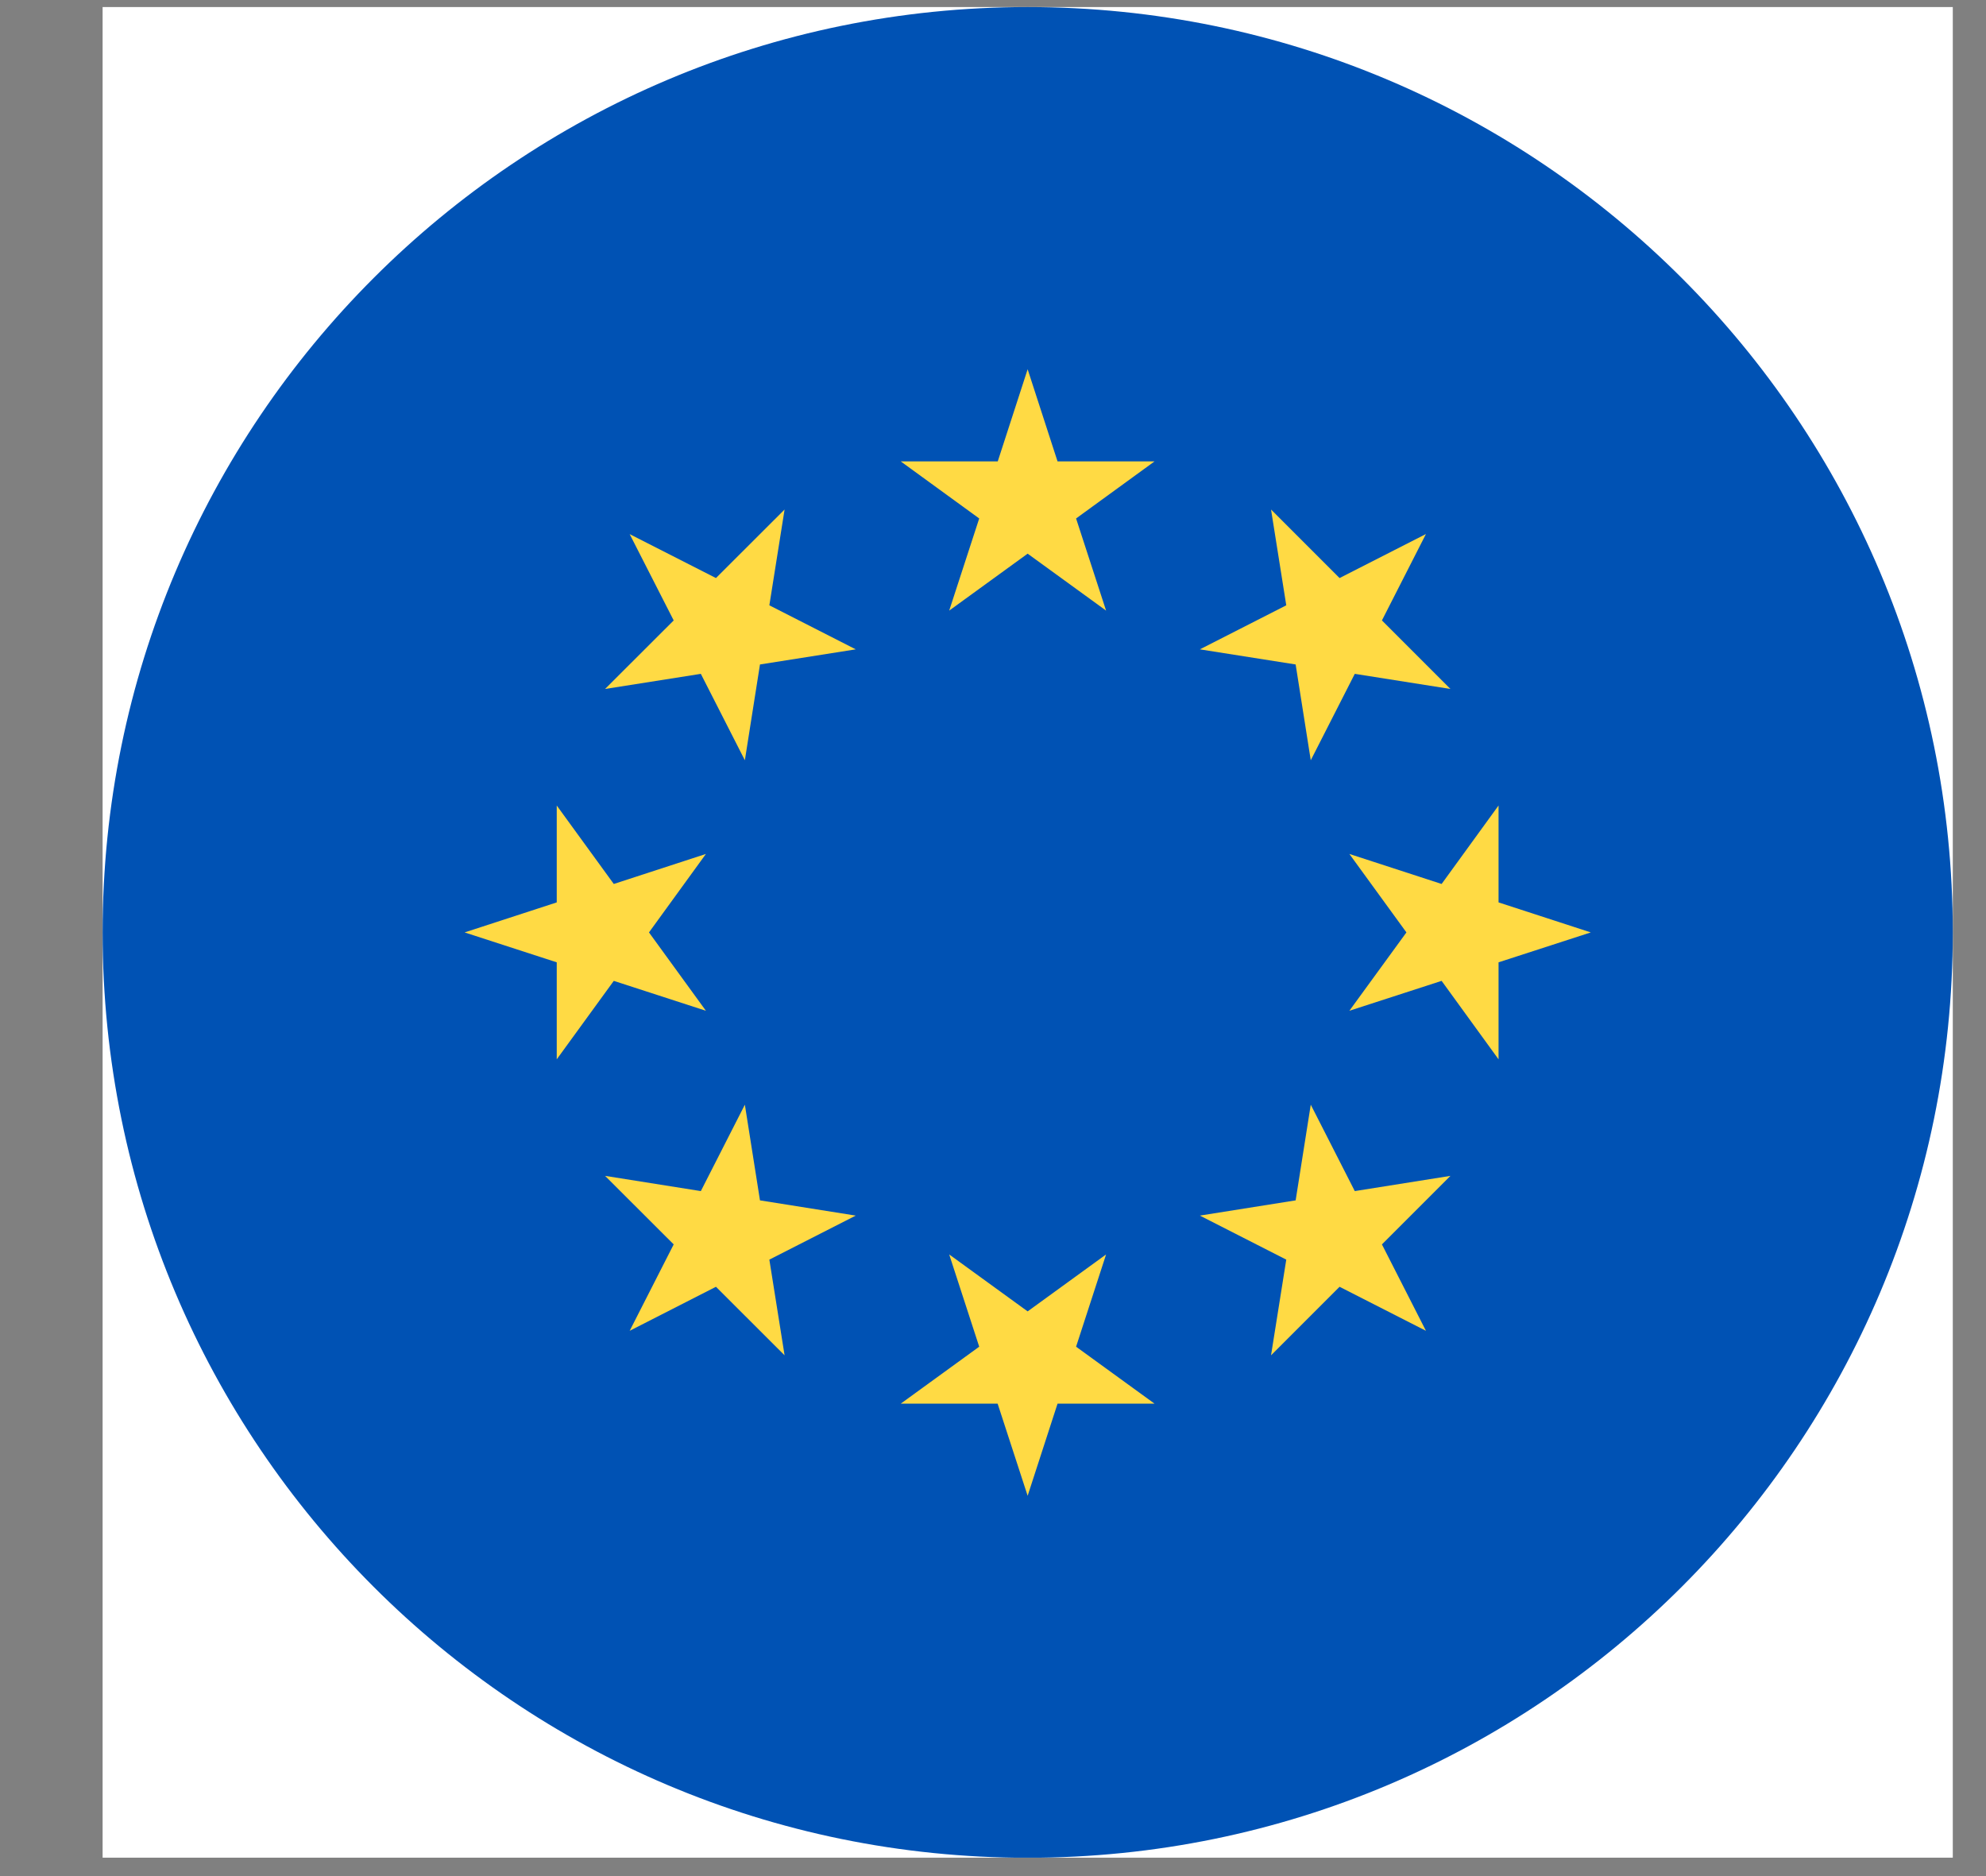 <svg width="18" height="17" viewBox="0 0 18 17" fill="none" xmlns="http://www.w3.org/2000/svg">
<rect x="0" y="0" width="18" height="17" fill="#808080" stroke="none"/>
<g clip-path="url(#clip0_10579_209358)">
<rect width="16.769" height="16.769" transform="translate(0.93 0.064)" fill="white"/>
<path d="M9.314 16.834C13.945 16.834 17.699 13.08 17.699 8.449C17.699 3.818 13.945 0.064 9.314 0.064C4.684 0.064 0.93 3.818 0.93 8.449C0.93 13.08 4.684 16.834 9.314 16.834Z" fill="#0052B4"/>
<path d="M9.314 3.346L9.585 4.181H10.464L9.753 4.698L10.025 5.533L9.314 5.017L8.603 5.533L8.875 4.698L8.164 4.181H9.043L9.314 3.346Z" fill="#FFDA44"/>
<path d="M5.707 4.84L6.489 5.238L7.111 4.617L6.973 5.485L7.756 5.884L6.888 6.021L6.751 6.889L6.352 6.106L5.484 6.243L6.106 5.622L5.707 4.84Z" fill="#FFDA44"/>
<path d="M4.211 8.449L5.046 8.177V7.299L5.563 8.01L6.398 7.738L5.882 8.449L6.398 9.159L5.563 8.888L5.046 9.599V8.72L4.211 8.449Z" fill="#FFDA44"/>
<path d="M5.707 12.059L6.106 11.276L5.484 10.655L6.352 10.793L6.751 10.01L6.888 10.877L7.756 11.015L6.973 11.414L7.111 12.281L6.489 11.66L5.707 12.059Z" fill="#FFDA44"/>
<path d="M9.314 13.554L9.042 12.719H8.164L8.875 12.203L8.603 11.367L9.314 11.883L10.025 11.367L9.753 12.203L10.464 12.719H9.585L9.314 13.554Z" fill="#FFDA44"/>
<path d="M12.924 12.059L12.141 11.66L11.52 12.281L11.658 11.414L10.875 11.015L11.743 10.877L11.88 10.01L12.279 10.793L13.146 10.655L12.525 11.276L12.924 12.059Z" fill="#FFDA44"/>
<path d="M14.418 8.449L13.582 8.72V9.599L13.066 8.888L12.23 9.159L12.747 8.449L12.23 7.738L13.066 8.01L13.582 7.299V8.177L14.418 8.449Z" fill="#FFDA44"/>
<path d="M12.924 4.839L12.525 5.622L13.146 6.243L12.279 6.106L11.88 6.889L11.743 6.021L10.875 5.884L11.658 5.485L11.52 4.617L12.141 5.238L12.924 4.839Z" fill="#FFDA44"/>
</g>
<defs>
<clipPath id="clip0_10579_209358">
<rect width="16.769" height="16.769" fill="white" transform="translate(0.93 0.064)"/>
</clipPath>
</defs>
</svg>
